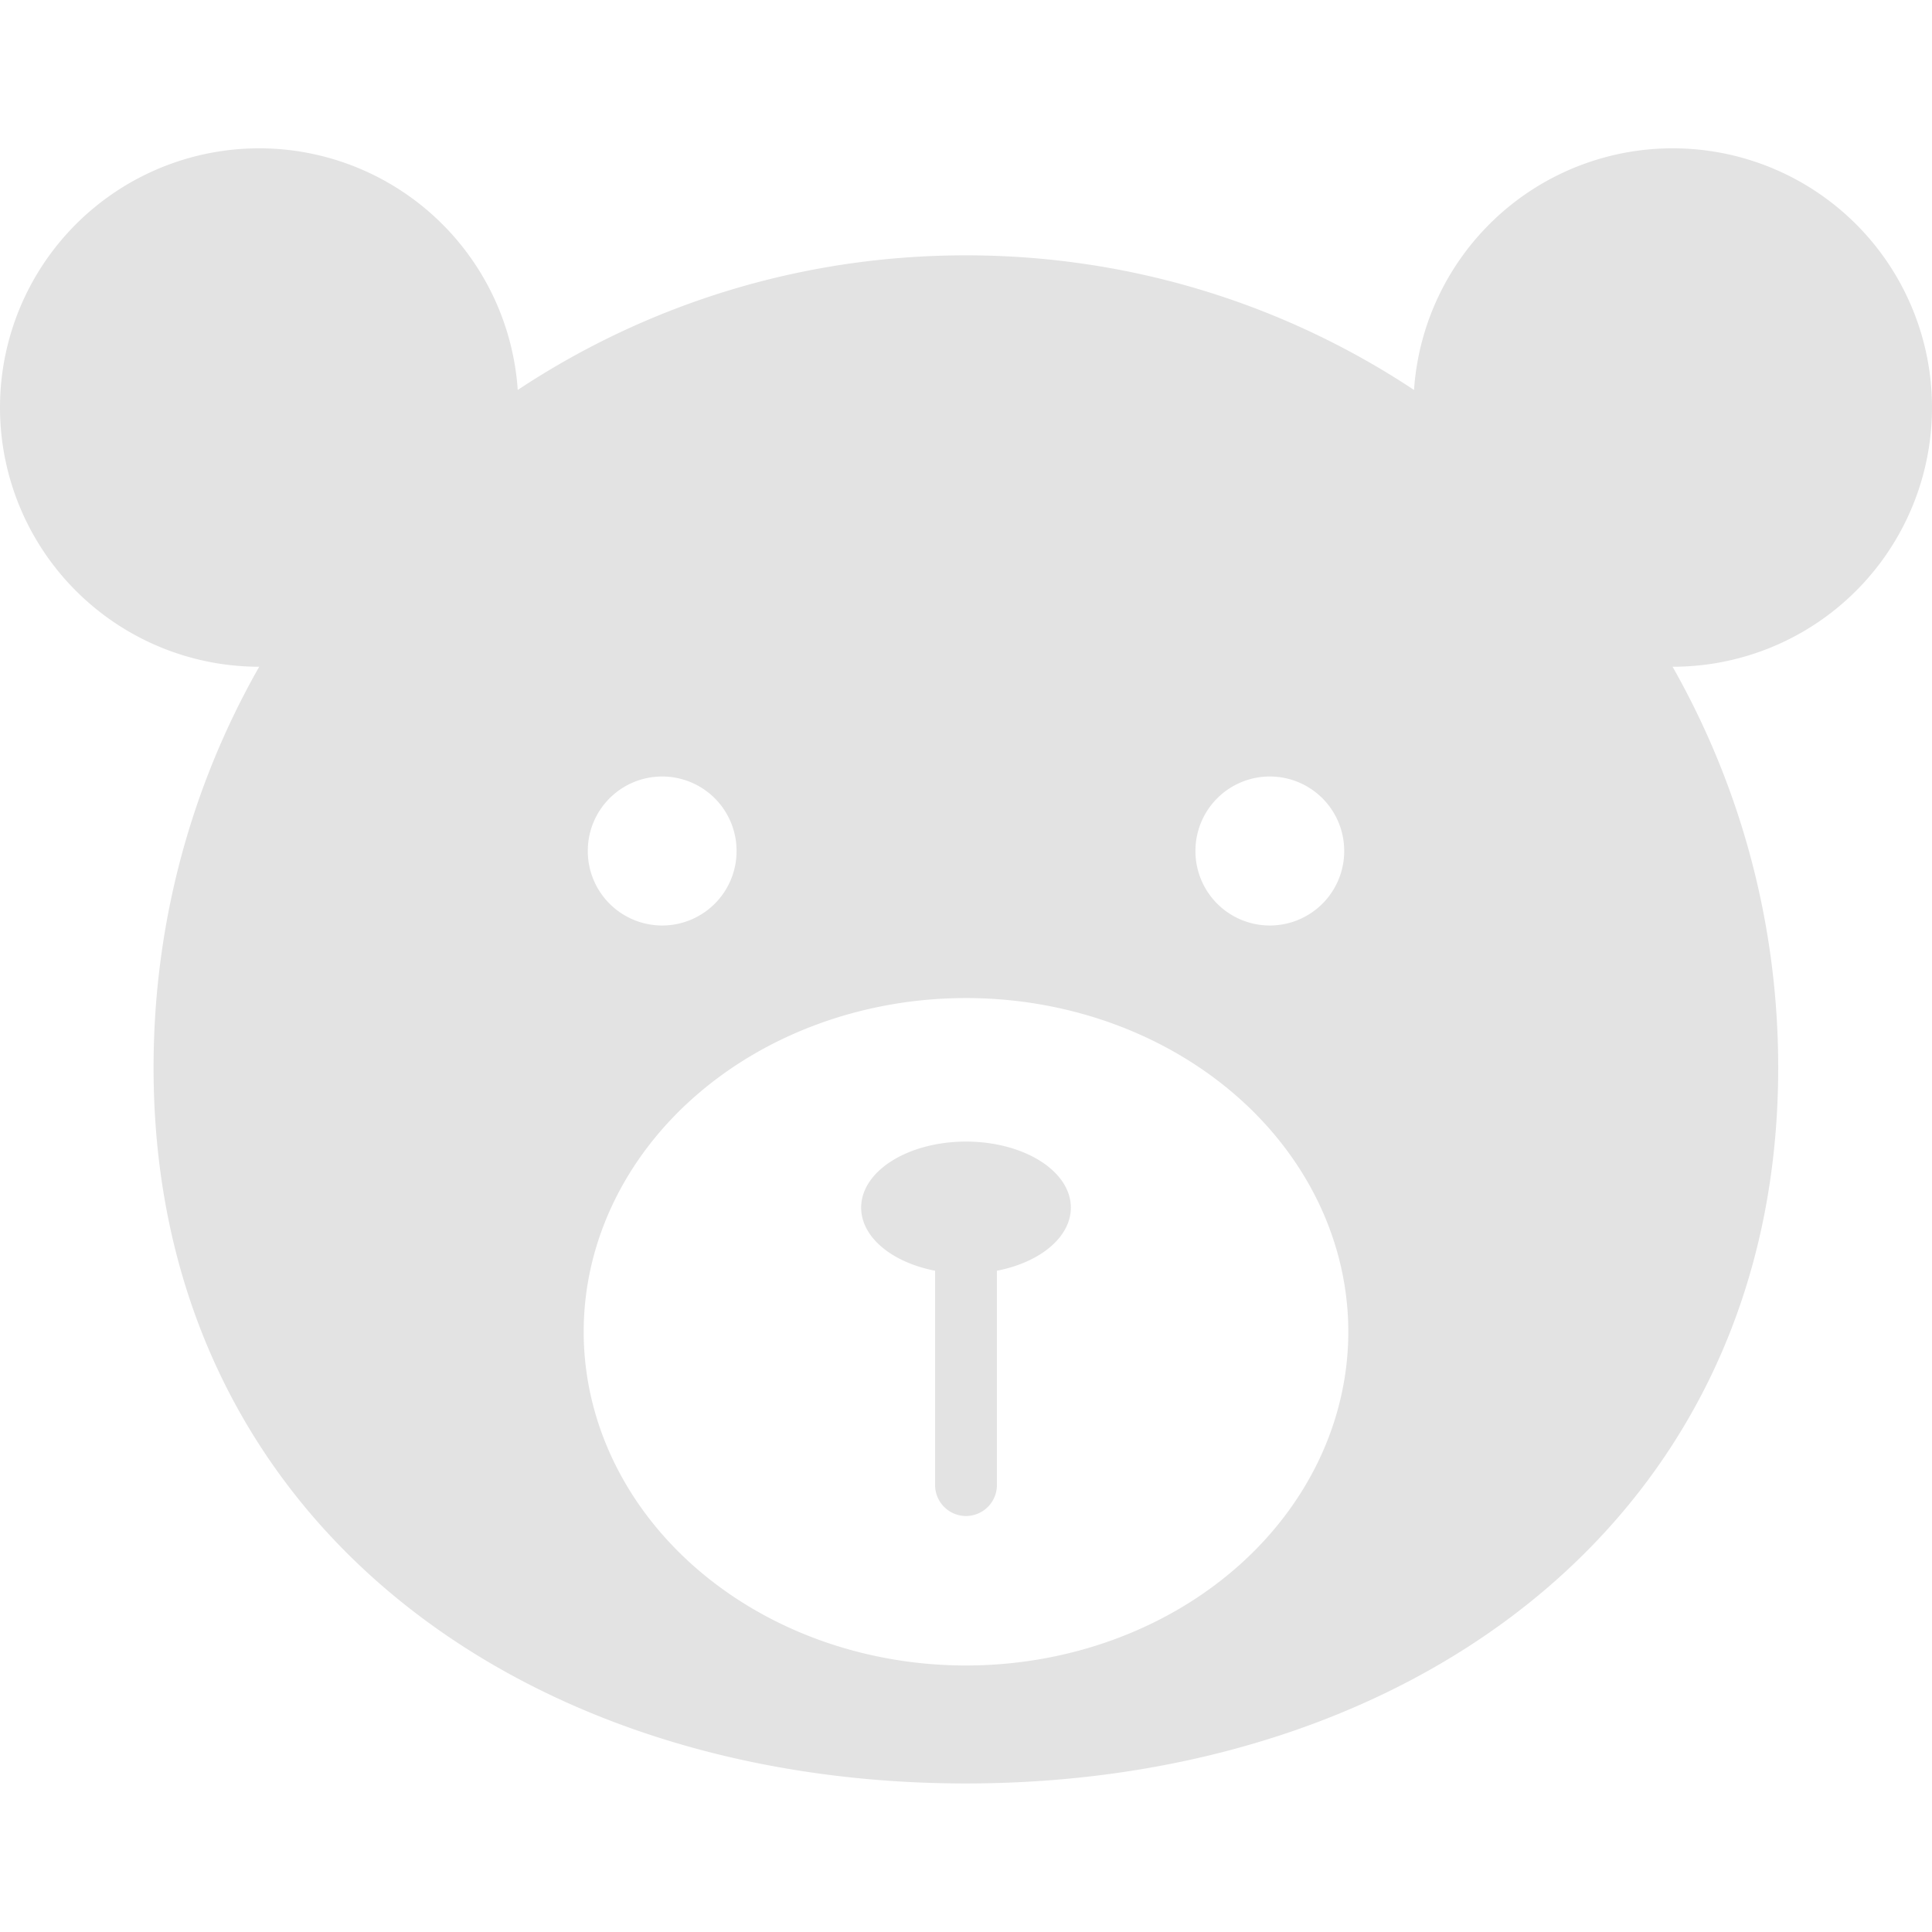 <?xml version="1.0" encoding="UTF-8" standalone="no"?>
<!-- Created with Inkscape (http://www.inkscape.org/) -->

<svg
   width="32"
   height="32"
   viewBox="0 0 8.467 8.467"
   version="1.1"
   id="svg8"
   inkscape:version="1.2.2 (732a01da63, 2022-12-09)"
   sodipodi:docname="bear_sl.svg"
   xmlns:inkscape="http://www.inkscape.org/namespaces/inkscape"
   xmlns:sodipodi="http://sodipodi.sourceforge.net/DTD/sodipodi-0.dtd"
   xmlns="http://www.w3.org/2000/svg"
   xmlns:svg="http://www.w3.org/2000/svg"
   xmlns:rdf="http://www.w3.org/1999/02/22-rdf-syntax-ns#"
   xmlns:cc="http://creativecommons.org/ns#"
   xmlns:dc="http://purl.org/dc/elements/1.1/">
  <defs
     id="defs2">
    <inkscape:path-effect
       effect="taper_stroke"
       id="path-effect879"
       is_visible="true"
       stroke_width="1.77"
       attach_start="1e-07"
       end_offset="1"
       smoothing="0.5"
       jointype="extrapolated"
       miter_limit="100" />
    <inkscape:path-effect
       effect="mirror_symmetry"
       start_point="4.233,0"
       end_point="4.233,8.467"
       center_point="4.233,4.233"
       id="path-effect897"
       is_visible="true"
       mode="vertical"
       discard_orig_path="false"
       fuse_paths="false"
       oposite_fuse="false" />
    <inkscape:path-effect
       effect="mirror_symmetry"
       start_point="4.233,1.673"
       end_point="4.233,6.177"
       center_point="4.233,3.925"
       id="path-effect862"
       is_visible="true"
       mode="free"
       discard_orig_path="false"
       fuse_paths="false"
       oposite_fuse="false" />
    <inkscape:path-effect
       effect="mirror_symmetry"
       start_point="4.233,0"
       end_point="4.233,8.467"
       center_point="4.233,4.233"
       id="path-effect858"
       is_visible="true"
       mode="vertical"
       discard_orig_path="false"
       fuse_paths="false"
       oposite_fuse="false" />
    <inkscape:path-effect
       effect="mirror_symmetry"
       start_point="4.233,0"
       end_point="4.233,8.467"
       center_point="4.233,4.233"
       id="path-effect854"
       is_visible="true"
       mode="vertical"
       discard_orig_path="false"
       fuse_paths="false"
       oposite_fuse="false" />
    <style
       id="style1399">.cls-1{fill:#e3e3e3;}</style>
    <style
       id="style1399-4">.cls-1{fill:#e3e3e3;}</style>
    <style
       id="style1399-8">.cls-1{fill:#e3e3e3;}</style>
    <style
       id="style1399-4-5">.cls-1{fill:#e3e3e3;}</style>
    <inkscape:path-effect
       oposite_fuse="false"
       fuse_paths="false"
       discard_orig_path="false"
       mode="vertical"
       is_visible="true"
       id="path-effect897-3"
       center_point="4.233,4.233"
       end_point="4.233,8.467"
       start_point="4.233,0"
       effect="mirror_symmetry" />
    <inkscape:path-effect
       oposite_fuse="false"
       fuse_paths="false"
       discard_orig_path="false"
       mode="free"
       is_visible="true"
       id="path-effect862-8"
       center_point="4.233,3.925"
       end_point="4.233,6.177"
       start_point="4.233,1.673"
       effect="mirror_symmetry" />
    <inkscape:path-effect
       oposite_fuse="false"
       fuse_paths="false"
       discard_orig_path="false"
       mode="vertical"
       is_visible="true"
       id="path-effect858-5"
       center_point="4.233,4.233"
       end_point="4.233,8.467"
       start_point="4.233,0"
       effect="mirror_symmetry" />
    <inkscape:path-effect
       oposite_fuse="false"
       fuse_paths="false"
       discard_orig_path="false"
       mode="vertical"
       is_visible="true"
       id="path-effect854-6"
       center_point="4.233,4.233"
       end_point="4.233,8.467"
       start_point="4.233,0"
       effect="mirror_symmetry" />
    <style
       id="style1399-1">.cls-1{fill:#e3e3e3;}</style>
    <style
       id="style1399-4-1">.cls-1{fill:#e3e3e3;}</style>
    <style
       id="style1399-8-5">.cls-1{fill:#e3e3e3;}</style>
    <style
       id="style1399-4-5-9">.cls-1{fill:#e3e3e3;}</style>
  </defs>
  <sodipodi:namedview
     id="base"
     pagecolor="#ffffff"
     bordercolor="#666666"
     borderopacity="1.0"
     inkscape:pageopacity="0.0"
     inkscape:pageshadow="2"
     inkscape:zoom="16.000001"
     inkscape:cx="9.1249996"
     inkscape:cy="21.031249"
     inkscape:document-units="mm"
     inkscape:current-layer="svg8"
     showgrid="false"
     units="px"
     inkscape:window-width="2256"
     inkscape:window-height="1126"
     inkscape:window-x="2297"
     inkscape:window-y="149"
     inkscape:window-maximized="0"
     inkscape:pagecheckerboard="0"
     inkscape:showpageshadow="0"
     inkscape:deskcolor="#d1d1d1">
    <sodipodi:guide
       position="8.467,0"
       orientation="-32,0"
       id="guide854"
       inkscape:locked="false" />
    <sodipodi:guide
       position="0,8.467"
       orientation="0,-32"
       id="guide856"
       inkscape:locked="false" />
    <sodipodi:guide
       position="0,8.467"
       orientation="32,0"
       id="guide858"
       inkscape:locked="false" />
  </sodipodi:namedview>
  <path
     id="circle1043"
     style="fill:#e3e3e3;stroke-width:1.085;stroke-linecap:round;stroke-linejoin:round;fill-opacity:1"
     d="M 1.136,0.65 A 1.136,1.136 0 0 0 0,1.786 1.136,1.136 0 0 0 1.136,2.922 c -0.295,0.518 -0.463,1.118 -0.463,1.757 0,1.966 1.594,3.137 3.56,3.137 1.966,0 3.56,-1.171 3.56,-3.137 0,-0.639 -0.169,-1.239 -0.463,-1.757 A 1.136,1.136 0 0 0 8.467,1.786 1.136,1.136 0 0 0 7.33,0.65 1.136,1.136 0 0 0 6.197,1.709 C 5.634,1.336 4.959,1.119 4.233,1.119 c -0.726,0 -1.401,0.217 -1.964,0.59 A 1.136,1.136 0 0 0 1.136,0.65 Z M 2.902,3.403 A 0.326,0.326 0 0 1 3.228,3.729 0.326,0.326 0 0 1 2.902,4.056 0.326,0.326 0 0 1 2.576,3.729 0.326,0.326 0 0 1 2.902,3.403 Z m 2.663,0 A 0.326,0.326 0 0 1 5.891,3.729 0.326,0.326 0 0 1 5.565,4.056 0.326,0.326 0 0 1 5.239,3.729 0.326,0.326 0 0 1 5.565,3.403 Z M 4.233,4.374 A 1.675,1.463 0 0 1 5.909,5.837 1.675,1.463 0 0 1 4.233,7.299 1.675,1.463 0 0 1 2.558,5.837 1.675,1.463 0 0 1 4.233,4.374 Z m 0,0.629 A 0.459,0.289 0 0 0 3.774,5.292 0.459,0.289 0 0 0 4.098,5.569 V 6.507 A 0.136,0.136 0 0 0 4.232,6.644 0.136,0.136 0 0 0 4.369,6.507 V 5.569 A 0.459,0.289 0 0 0 4.693,5.292 0.459,0.289 0 0 0 4.233,5.003 Z" />
</svg>
